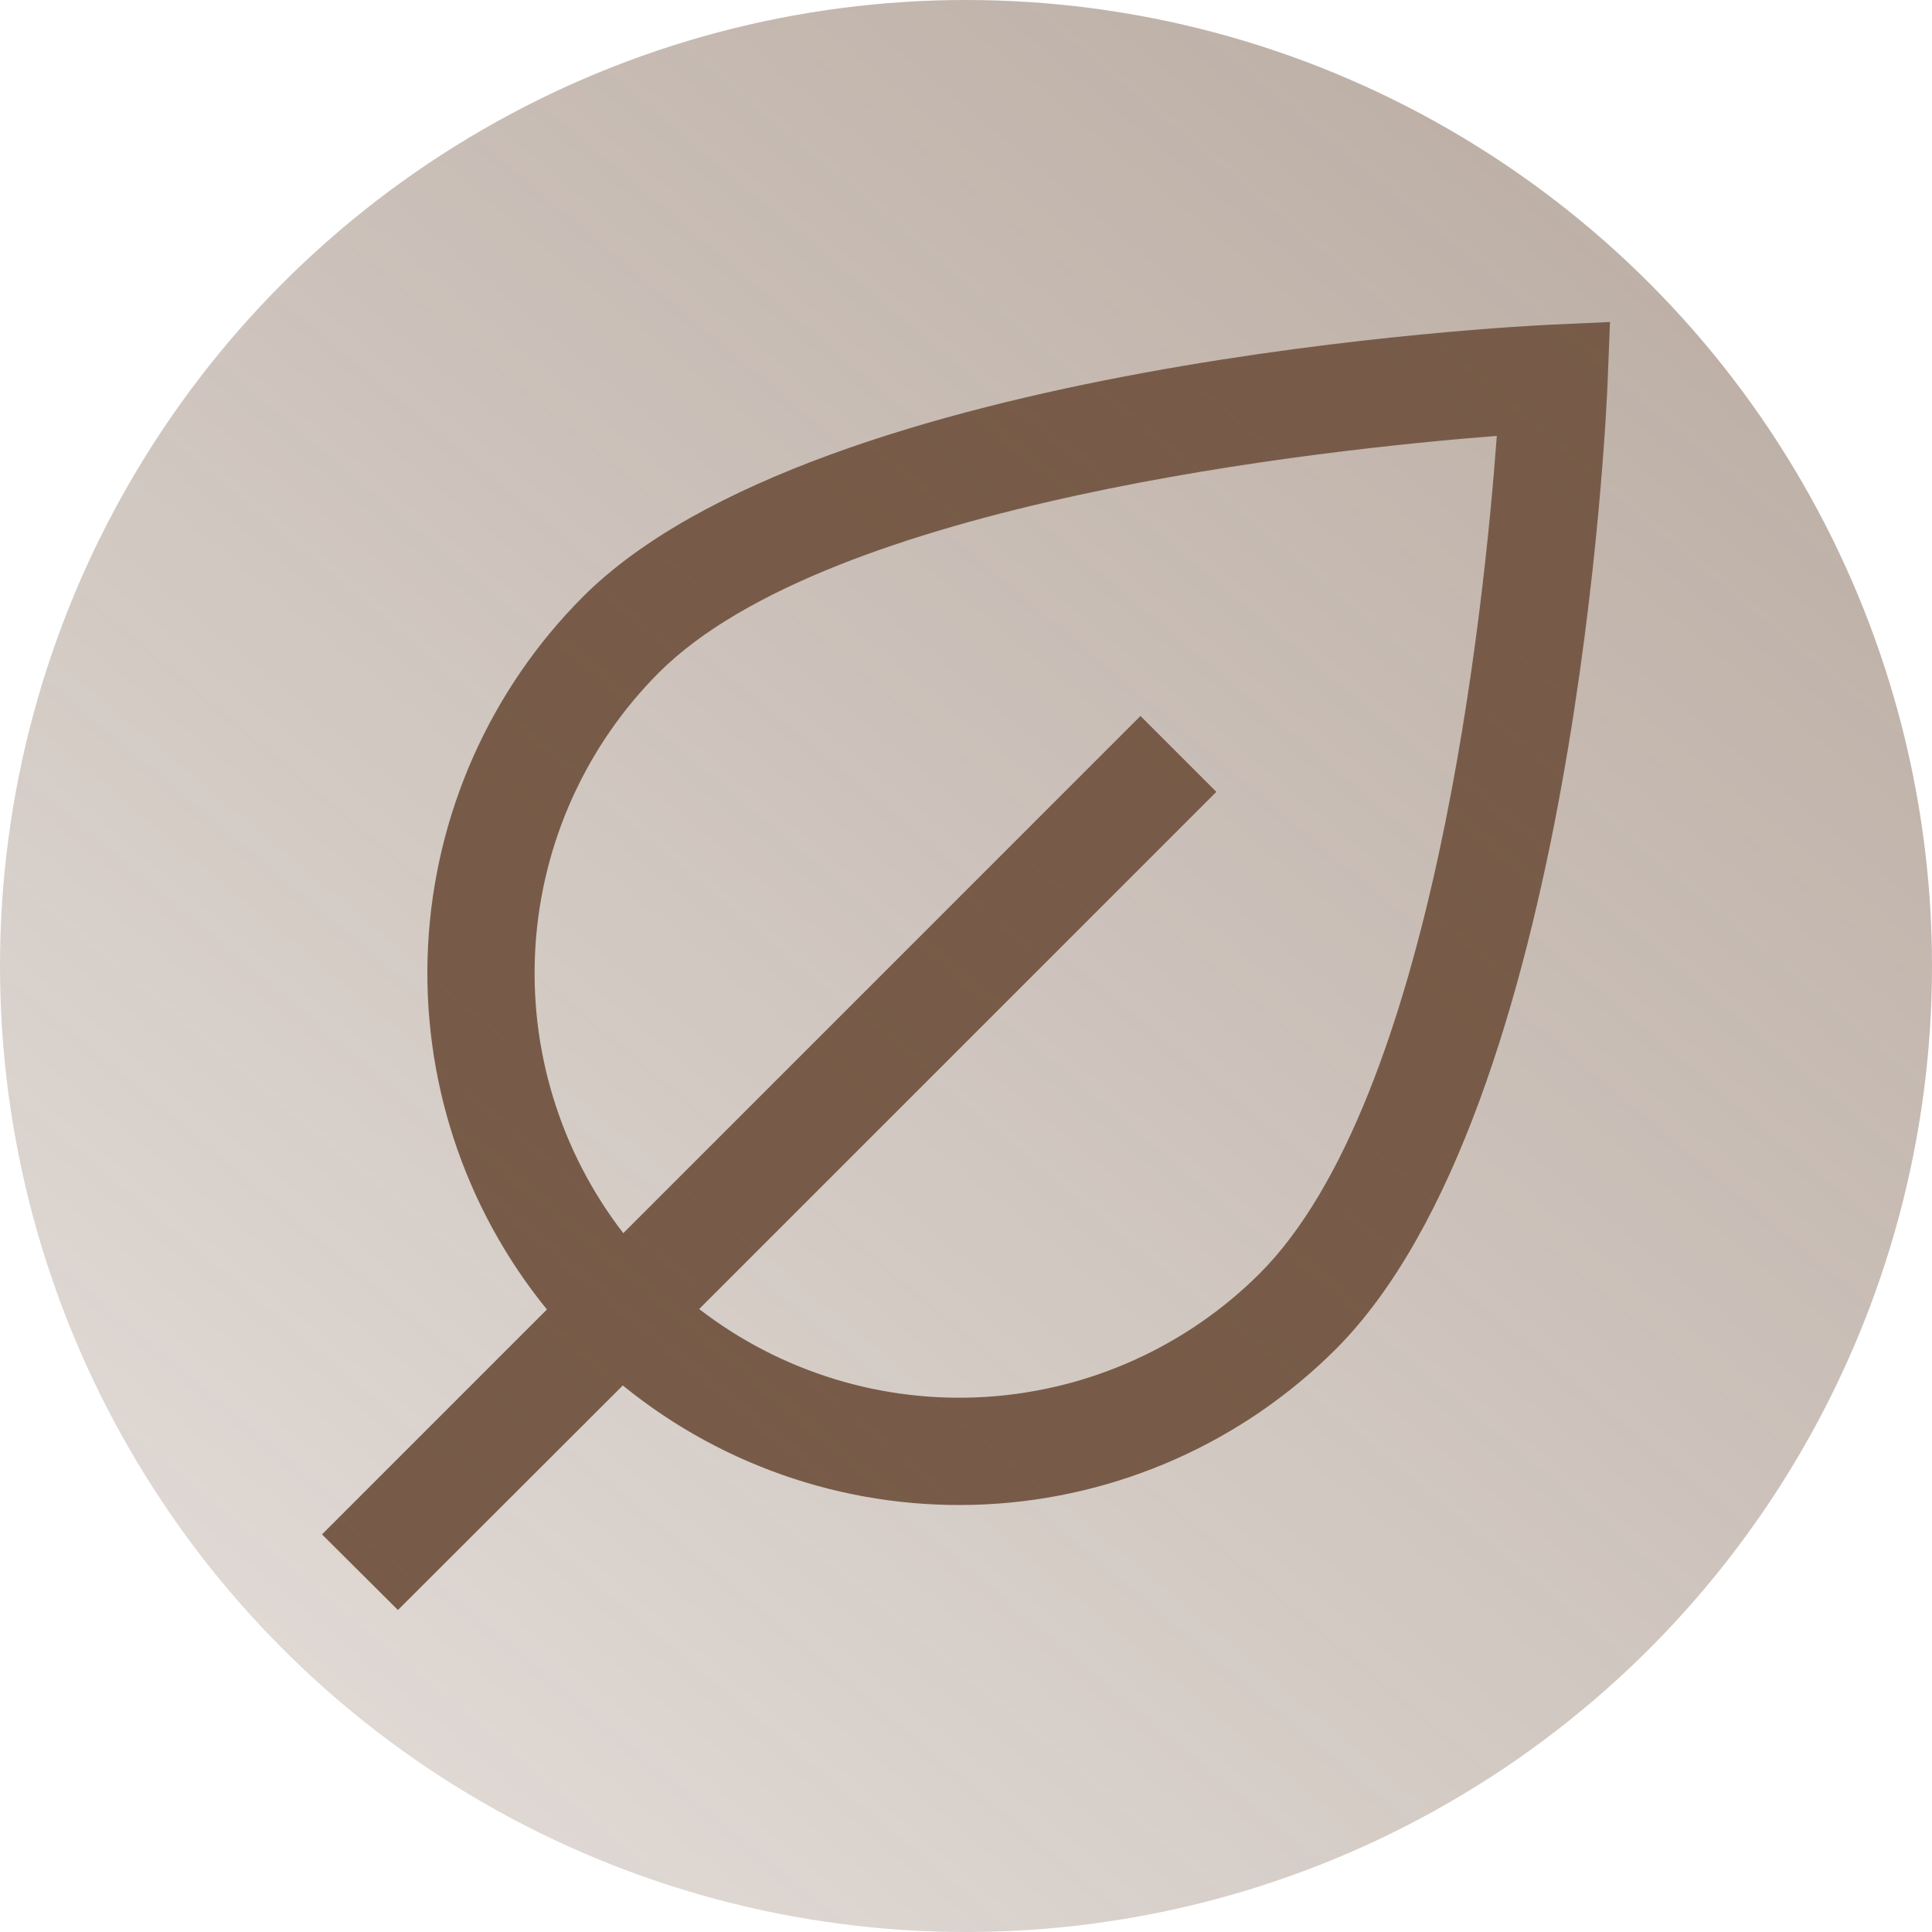 <svg width="96" height="96" viewBox="0 0 96 96" fill="none" xmlns="http://www.w3.org/2000/svg">
<g clip-path="url(#clip0_7795_270)">
<path d="M77.101 16.131C75.619 16.2 40.699 17.92 28.965 29.653C24.341 34.29 21.6 40.476 21.269 47.016C20.939 53.556 23.043 59.987 27.176 65.067L16 76.243L19.773 80L30.947 68.843C36.026 72.977 42.458 75.081 48.999 74.75C55.54 74.419 61.726 71.676 66.363 67.051C78.331 55.085 79.829 20.384 79.885 18.901L80 16L77.101 16.131ZM62.592 63.28C58.956 66.906 54.124 69.085 48.999 69.41C43.874 69.735 38.806 68.183 34.741 65.045L60.44 39.347L56.669 35.576L30.971 61.275C27.833 57.21 26.281 52.142 26.606 47.017C26.931 41.892 29.11 37.06 32.736 33.424C41.213 24.947 65.821 22.325 74.376 21.659C73.752 30.173 71.243 54.629 62.592 63.28Z" fill="#775B48"/>
</g>
<circle opacity="0.96" cx="48" cy="48" r="48" fill="url(#paint0_linear_7795_270)"/>
<defs>
<linearGradient id="paint0_linear_7795_270" x1="79.5" y1="11.5" x2="18" y2="85" gradientUnits="userSpaceOnUse">
<stop stop-color="#775B48" stop-opacity="0.5"/>
<stop offset="1" stop-color="#775B48" stop-opacity="0.25"/>
</linearGradient>
<clipPath id="clip0_7795_270">
<rect width="64" height="64" fill="white" transform="translate(16 16)"/>
</clipPath>
</defs>
</svg>
